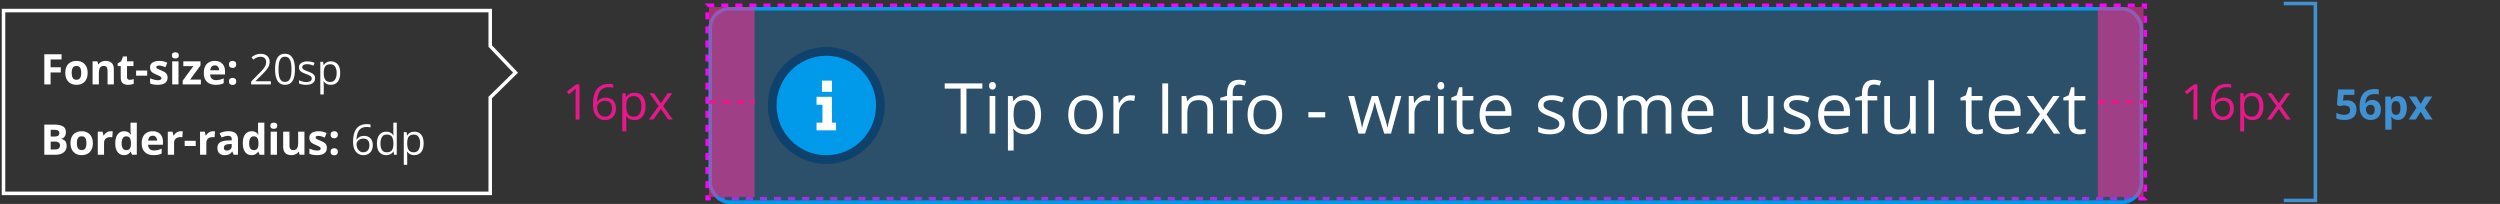 <svg width="711" height="58" fill="none" xmlns="http://www.w3.org/2000/svg"><rect width="100%" height="100%" fill="#333333" stroke="none"/><path d="M14.385 24h-1.787v-8.566h4.91v1.488h-3.123v2.209h2.906v1.482h-2.906V24zm10.54-3.287c0 .547-.075 1.031-.224 1.453-.144.422-.357.78-.638 1.072a2.687 2.687 0 01-1.008.657c-.39.148-.832.222-1.324.222a3.52 3.52 0 01-1.272-.223 2.827 2.827 0 01-1.002-.656 3.06 3.06 0 01-.656-1.072c-.152-.422-.228-.906-.228-1.453 0-.727.128-1.342.386-1.846a2.654 2.654 0 011.102-1.148c.476-.262 1.045-.393 1.705-.393.613 0 1.156.131 1.629.393.476.261.85.644 1.119 1.148.273.504.41 1.12.41 1.846zm-4.53 0c0 .43.047.79.14 1.084.094.293.24.514.44.662.2.148.459.223.78.223.316 0 .571-.075.767-.223.199-.148.344-.37.433-.662.094-.293.141-.654.141-1.084 0-.434-.047-.793-.14-1.078-.09-.29-.235-.506-.434-.65-.2-.145-.46-.217-.78-.217-.472 0-.816.162-1.03.486-.212.324-.317.81-.317 1.459zm9.654-3.387c.7 0 1.262.192 1.688.574.426.38.639.989.639 1.829V24h-1.788v-3.826c0-.469-.085-.822-.257-1.06-.168-.239-.434-.358-.797-.358-.547 0-.92.185-1.12.556-.199.372-.298.907-.298 1.606V24h-1.787v-6.55h1.365l.24.837h.1c.14-.226.314-.41.521-.55.211-.141.444-.245.698-.311.257-.067.523-.1.796-.1zm6.854 5.367c.196 0 .385-.02.569-.058.187-.04.372-.088.556-.147v1.33c-.191.086-.43.157-.715.211-.281.059-.59.088-.925.088-.391 0-.743-.062-1.055-.187a1.5 1.5 0 01-.733-.662c-.175-.317-.263-.756-.263-1.319v-3.158h-.856v-.756l.985-.598.515-1.382h1.143v1.394h1.834v1.342h-1.834v3.158c0 .25.07.438.21.563.145.12.335.181.57.181zm1.803-1.177V20.05h3.147v1.465h-3.147zm8.946.539c0 .445-.106.822-.317 1.13-.207.305-.517.538-.931.698-.414.156-.93.234-1.547.234-.457 0-.85-.03-1.178-.088a4.85 4.85 0 01-.984-.293V22.26c.355.16.736.293 1.142.398.41.102.77.152 1.078.152.348 0 .596-.05.745-.152a.48.48 0 00.228-.41.485.485 0 00-.094-.293c-.058-.09-.187-.19-.386-.299-.2-.113-.512-.26-.938-.44a6.192 6.192 0 01-1.014-.52 1.766 1.766 0 01-.586-.622c-.124-.242-.187-.549-.187-.92 0-.605.234-1.06.703-1.365.473-.309 1.104-.463 1.893-.463.406 0 .793.041 1.16.123.37.082.752.213 1.142.393l-.539 1.289a9.112 9.112 0 00-.92-.346 2.887 2.887 0 00-.873-.135c-.261 0-.459.036-.591.106a.343.343 0 00-.2.322c0 .106.034.2.1.281.07.082.203.174.398.276.2.097.49.224.873.38.371.153.694.313.967.481.274.164.485.37.633.615.148.242.223.557.223.944zm3.11-4.606V24h-1.788v-6.55h1.787zm-.891-2.566c.265 0 .494.062.685.187.192.121.287.35.287.686 0 .332-.095.562-.287.691-.191.125-.42.188-.685.188-.27 0-.5-.063-.692-.188-.187-.129-.28-.36-.28-.691 0-.336.093-.565.28-.686.192-.125.422-.187.692-.187zM57.129 24h-5.174v-1.055l3.035-4.13h-2.853v-1.366h4.886v1.16l-2.953 4.026h3.059V24zm3.93-6.674c.605 0 1.127.117 1.564.352.438.23.776.566 1.014 1.008.238.441.357.98.357 1.617v.867H59.77c.02.504.17.9.45 1.19.286.285.68.427 1.184.427.418 0 .801-.043 1.149-.129a5.839 5.839 0 001.072-.387v1.383c-.324.16-.664.278-1.02.352a6.32 6.32 0 01-1.283.111c-.656 0-1.238-.12-1.746-.363a2.712 2.712 0 01-1.19-1.108c-.284-.496-.427-1.12-.427-1.875 0-.765.13-1.402.387-1.91.262-.511.625-.894 1.09-1.148.465-.258 1.006-.387 1.623-.387zm.012 1.272c-.348 0-.637.111-.868.334-.226.222-.357.572-.392 1.049h2.508a1.764 1.764 0 00-.147-.71 1.1 1.1 0 00-.41-.492c-.18-.12-.41-.181-.691-.181zm4.053 4.564c0-.367.1-.625.298-.773.203-.149.448-.223.733-.223.277 0 .515.074.715.223.203.148.304.406.304.773 0 .352-.101.606-.304.762-.2.156-.438.234-.715.234-.285 0-.53-.078-.733-.234-.199-.156-.298-.41-.298-.762zm0-4.84c0-.367.1-.625.298-.773.203-.149.448-.223.733-.223.277 0 .515.074.715.223.203.148.304.406.304.773 0 .356-.101.612-.304.768-.2.152-.438.228-.715.228-.285 0-.53-.076-.733-.228-.199-.156-.298-.412-.298-.768zM77.038 24h-5.613v-.814l2.29-2.327c.427-.43.784-.812 1.073-1.148a4.33 4.33 0 00.668-.99c.152-.328.229-.688.229-1.078 0-.485-.145-.854-.434-1.108-.285-.258-.662-.387-1.13-.387-.411 0-.774.07-1.09.211-.317.141-.641.34-.973.598l-.522-.656a4.68 4.68 0 01.738-.51c.27-.148.557-.266.862-.351.308-.086.636-.13.984-.13.527 0 .983.092 1.365.276.383.184.678.445.885.785.211.34.316.744.316 1.213 0 .453-.09.875-.269 1.266-.18.386-.432.771-.756 1.154a19.23 19.23 0 01-1.137 1.207l-1.863 1.857v.041h4.377V24zm6.842-4.295c0 .695-.053 1.317-.158 1.863-.105.547-.271 1.01-.498 1.389-.227.379-.52.668-.879.867-.36.195-.791.293-1.295.293-.637 0-1.164-.174-1.582-.521-.414-.348-.725-.85-.932-1.506-.203-.66-.304-1.455-.304-2.385 0-.914.091-1.7.275-2.355.188-.66.488-1.166.902-1.518.414-.355.961-.533 1.641-.533.645 0 1.176.176 1.594.527.418.348.728.852.931 1.512.204.656.305 1.445.305 2.367zm-4.67 0c0 .797.06 1.461.182 1.992.121.532.316.93.586 1.196.273.261.63.392 1.072.392.442 0 .797-.13 1.067-.392.273-.262.47-.659.591-1.19.125-.531.188-1.197.188-1.998 0-.785-.06-1.441-.182-1.969-.121-.53-.316-.93-.586-1.195-.27-.27-.629-.404-1.078-.404-.45 0-.808.134-1.078.404-.27.266-.465.664-.586 1.195-.117.528-.176 1.184-.176 1.97zm10.393 2.537c0 .41-.103.756-.31 1.037-.204.278-.497.487-.88.627-.378.14-.831.211-1.359.211a5.63 5.63 0 01-1.166-.105 3.376 3.376 0 01-.861-.3v-.896c.262.13.574.247.937.352.364.105.735.158 1.114.158.554 0 .957-.09 1.207-.27a.855.855 0 00.375-.732c0-.176-.051-.33-.153-.463-.097-.136-.263-.267-.498-.392a7.375 7.375 0 00-.972-.422 11.24 11.24 0 01-1.067-.463 1.99 1.99 0 01-.691-.568c-.16-.223-.24-.512-.24-.868 0-.543.218-.959.656-1.248.441-.293 1.02-.44 1.734-.44.387 0 .748.04 1.084.118.34.074.656.176.95.305l-.329.78a6.015 6.015 0 00-.85-.288 3.645 3.645 0 00-.92-.117c-.448 0-.794.074-1.036.223-.239.148-.358.351-.358.609 0 .2.055.363.164.492.114.129.293.25.54.363.245.114.57.246.972.399.402.148.75.302 1.043.463.293.156.518.347.674.574.16.223.24.51.24.861zm4.51-4.781c.8 0 1.44.275 1.916.826.477.55.715 1.379.715 2.485 0 .73-.11 1.343-.328 1.84-.219.495-.528.87-.926 1.124-.394.254-.861.381-1.4.381a2.72 2.72 0 01-.897-.135 2.114 2.114 0 01-.662-.363 2.37 2.37 0 01-.457-.498h-.07l.04.55c.02.216.03.403.03.563v2.637h-.978v-9.293h.802l.13.95h.046c.125-.196.277-.374.457-.534.18-.164.398-.293.656-.387.262-.097.57-.146.926-.146zm-.17.82c-.445 0-.805.086-1.078.258-.27.172-.467.43-.592.773-.125.34-.191.768-.199 1.284v.187c0 .543.059 1.002.176 1.377.12.375.318.66.592.856.277.195.648.293 1.113.293.398 0 .73-.108.996-.323.266-.215.463-.513.592-.896.133-.387.199-.83.199-1.33 0-.758-.148-1.36-.445-1.805-.293-.45-.745-.674-1.354-.674zM12.598 35.434h2.666c1.14 0 2.004.16 2.59.48.585.32.878.883.878 1.688 0 .324-.052.617-.158.879-.101.261-.25.476-.445.644a1.474 1.474 0 01-.715.328v.059c.285.058.543.16.773.304.231.141.415.348.551.621.14.27.211.63.211 1.079 0 .52-.127.965-.38 1.336-.255.37-.618.656-1.09.855-.47.195-1.028.293-1.676.293h-3.205v-8.566zm1.816 3.392h1.055c.527 0 .892-.082 1.095-.246.204-.168.305-.414.305-.738 0-.328-.121-.563-.363-.703-.238-.145-.617-.217-1.137-.217h-.955v1.904zm0 1.442V42.5h1.184c.546 0 .927-.105 1.142-.316.215-.211.323-.494.323-.85 0-.211-.047-.397-.141-.557-.094-.16-.252-.285-.475-.375-.218-.09-.521-.134-.908-.134h-1.125zm11.987.445a4.37 4.37 0 01-.223 1.453c-.145.422-.357.78-.639 1.072a2.686 2.686 0 01-1.008.657c-.39.148-.831.222-1.324.222-.46 0-.884-.074-1.271-.222a2.826 2.826 0 01-1.002-.657 3.06 3.06 0 01-.656-1.072c-.153-.422-.229-.906-.229-1.453 0-.727.129-1.342.387-1.846a2.654 2.654 0 011.101-1.148c.477-.262 1.045-.393 1.706-.393.613 0 1.156.131 1.628.393.477.261.85.644 1.12 1.148.273.504.41 1.12.41 1.846zm-4.53 0c0 .43.047.79.141 1.084.094.293.24.514.44.662.199.148.458.223.779.223.316 0 .572-.075.767-.223.2-.149.344-.37.434-.662.094-.293.14-.654.14-1.084 0-.434-.046-.793-.14-1.078-.09-.29-.234-.506-.434-.65-.199-.145-.459-.217-.779-.217-.473 0-.816.162-1.031.486-.211.324-.317.81-.317 1.459zm9.59-3.387c.09 0 .194.006.311.018.121.008.219.02.293.035l-.135 1.676a1.084 1.084 0 00-.252-.041 2.593 2.593 0 00-.95.07 1.647 1.647 0 00-.579.287c-.172.129-.309.3-.41.516a1.85 1.85 0 00-.147.779V44h-1.787v-6.55h1.354l.263 1.1h.088c.13-.222.29-.425.48-.609.196-.187.417-.336.663-.445.25-.113.52-.17.809-.17zm3.796 6.791c-.73 0-1.326-.285-1.788-.855-.456-.575-.685-1.416-.685-2.526 0-1.12.232-1.968.697-2.543.465-.578 1.072-.867 1.822-.867.313 0 .588.043.827.13.238.085.443.2.615.345.176.144.324.306.445.486h.059a14.664 14.664 0 01-.088-.55 5.985 5.985 0 01-.047-.757v-2.097h1.793V44h-1.371l-.346-.85h-.076c-.113.18-.256.344-.428.493-.168.144-.369.26-.603.345-.234.086-.51.13-.826.13zm.627-1.424c.488 0 .832-.144 1.03-.433.204-.293.311-.733.323-1.319v-.193c0-.637-.098-1.123-.293-1.459-.195-.34-.558-.51-1.09-.51-.394 0-.703.17-.925.51-.223.34-.335.83-.335 1.47 0 .641.112 1.124.334 1.448.227.324.546.486.956.486zm7.521-5.367c.606 0 1.127.117 1.565.352.437.23.775.566 1.014 1.008.238.441.357.98.357 1.617v.867h-4.225c.02.504.17.9.452 1.19.285.285.68.427 1.183.427.418 0 .8-.043 1.149-.129a5.839 5.839 0 001.072-.386v1.382a4.26 4.26 0 01-1.02.352 6.32 6.32 0 01-1.283.111c-.656 0-1.238-.12-1.746-.363a2.712 2.712 0 01-1.19-1.107c-.285-.497-.427-1.122-.427-1.875 0-.766.129-1.403.387-1.91.261-.512.625-.895 1.09-1.15.464-.257 1.005-.386 1.622-.386zm.012 1.272c-.348 0-.637.111-.867.334-.227.222-.357.572-.393 1.048h2.508a1.764 1.764 0 00-.146-.708 1.1 1.1 0 00-.41-.493c-.18-.12-.41-.181-.692-.181zm7.961-1.272c.09 0 .194.006.31.018.122.008.22.02.294.035l-.135 1.676a1.083 1.083 0 00-.252-.041 2.592 2.592 0 00-.95.07 1.648 1.648 0 00-.58.287c-.171.129-.308.3-.41.516a1.85 1.85 0 00-.146.779V44h-1.787v-6.55h1.353l.264 1.1h.088c.129-.222.29-.425.48-.609.196-.187.417-.336.663-.445.25-.113.52-.17.808-.17zm1.141 4.19V40.05h3.147v1.465h-3.147zm8.032-4.19c.09 0 .193.006.31.018.121.008.219.02.293.035l-.135 1.676a1.083 1.083 0 00-.252-.041 2.592 2.592 0 00-.95.07 1.648 1.648 0 00-.579.287c-.172.129-.308.3-.41.516a1.85 1.85 0 00-.147.779V44h-1.787v-6.55h1.354l.264 1.1h.087c.13-.222.29-.425.481-.609.195-.187.416-.336.662-.445.25-.113.52-.17.809-.17zm4.404-.011c.88 0 1.553.19 2.022.574.468.383.703.964.703 1.746V44h-1.248l-.346-.89h-.047a3.318 3.318 0 01-.574.574 1.97 1.97 0 01-.674.328c-.254.07-.562.105-.926.105-.386 0-.734-.074-1.043-.222a1.656 1.656 0 01-.72-.68c-.176-.309-.264-.7-.264-1.172 0-.695.244-1.207.733-1.535.488-.332 1.22-.516 2.197-.551l1.136-.035v-.287c0-.344-.09-.596-.27-.756-.179-.16-.429-.24-.75-.24-.316 0-.626.045-.93.134-.305.09-.61.204-.915.34l-.592-1.207a5.083 5.083 0 011.166-.433c.434-.106.881-.158 1.342-.158zm.95 3.65l-.692.023c-.578.016-.98.12-1.207.31a.948.948 0 00-.334.757c0 .273.08.468.24.586.16.113.37.17.627.17.383 0 .705-.114.967-.34.266-.227.398-.55.398-.967v-.54zm5.623 3.152c-.73 0-1.326-.285-1.787-.855-.457-.575-.686-1.416-.686-2.526 0-1.12.232-1.968.697-2.543.465-.578 1.073-.867 1.823-.867.312 0 .587.043.826.13.238.085.443.2.615.345.176.144.324.306.445.486h.059a14.415 14.415 0 01-.088-.55 5.985 5.985 0 01-.047-.757v-2.097h1.793V44h-1.37l-.347-.85h-.076c-.113.18-.256.344-.428.493a1.94 1.94 0 01-.603.345 2.4 2.4 0 01-.826.13zm.627-1.424c.488 0 .832-.144 1.031-.433.203-.293.31-.733.322-1.319v-.193c0-.637-.097-1.123-.293-1.459-.195-.34-.558-.51-1.09-.51-.394 0-.703.17-.925.51-.223.34-.334.83-.334 1.47 0 .641.111 1.124.334 1.448.226.324.545.486.955.486zm6.607-5.244V44h-1.787v-6.55h1.787zm-.89-2.566c.265 0 .494.062.685.187.192.121.287.35.287.686 0 .332-.095.562-.287.691-.191.125-.42.188-.685.188-.27 0-.5-.063-.692-.188-.187-.129-.28-.36-.28-.691 0-.336.093-.565.28-.686.192-.125.422-.187.692-.187zm8.711 2.566V44h-1.371l-.24-.838h-.094c-.14.223-.317.404-.527.545-.211.14-.444.244-.698.31-.254.067-.517.1-.79.1-.47 0-.878-.082-1.225-.246a1.824 1.824 0 01-.815-.78c-.191-.35-.287-.808-.287-1.37v-4.272h1.787v3.826c0 .47.084.823.252 1.06.168.24.436.358.803.358.363 0 .648-.082.855-.246.207-.168.352-.412.434-.732.086-.324.129-.719.129-1.184V37.45h1.787zm6.373 4.606c0 .445-.105.822-.316 1.13-.207.305-.518.538-.932.698-.414.156-.93.234-1.547.234-.457 0-.85-.03-1.177-.088a4.85 4.85 0 01-.985-.293V42.26c.356.16.737.293 1.143.398.41.102.77.152 1.078.152.348 0 .596-.05.744-.152a.48.48 0 00.229-.41.485.485 0 00-.094-.293c-.059-.09-.188-.19-.387-.299-.199-.113-.511-.26-.937-.44a6.192 6.192 0 01-1.014-.52 1.766 1.766 0 01-.586-.622c-.125-.242-.187-.549-.187-.92 0-.605.234-1.06.703-1.365.472-.309 1.103-.463 1.892-.463.407 0 .793.041 1.16.123.372.082.752.213 1.143.393l-.54 1.289a9.112 9.112 0 00-.919-.346 2.887 2.887 0 00-.873-.135c-.262 0-.459.035-.592.106a.343.343 0 00-.199.322c0 .106.033.2.1.281.07.082.203.174.398.276.2.097.49.224.873.38.371.153.693.313.967.481.273.164.484.37.633.615.148.242.222.557.222.944zm1.07 1.107c0-.367.1-.625.3-.773.203-.149.447-.223.732-.223.277 0 .516.074.715.223.203.148.305.406.305.773 0 .352-.102.606-.305.762-.2.156-.438.234-.715.234-.285 0-.53-.078-.732-.234-.2-.156-.3-.41-.3-.762zm0-4.84c0-.367.1-.625.3-.773.203-.149.447-.223.732-.223.277 0 .516.074.715.223.203.148.305.406.305.773 0 .356-.102.612-.305.768-.2.152-.438.228-.715.228-.285 0-.53-.076-.732-.228-.2-.156-.3-.412-.3-.768zm6.39 2.016c0-.516.035-1.02.106-1.512a5.97 5.97 0 01.369-1.37c.172-.427.406-.8.703-1.12.297-.32.666-.57 1.107-.75.446-.184.979-.276 1.6-.276.176 0 .365.01.568.03.203.015.371.043.504.082v.838a2.395 2.395 0 00-.498-.112 4.403 4.403 0 00-.557-.035c-.726 0-1.298.159-1.716.475-.414.316-.713.746-.897 1.289a6.46 6.46 0 00-.316 1.822h.064a2.19 2.19 0 011.143-.908 2.85 2.85 0 01.937-.14c.5 0 .936.101 1.307.304.375.203.664.498.867.885.207.387.311.855.311 1.406 0 .59-.11 1.1-.328 1.53-.219.43-.532.761-.938.995-.402.231-.883.346-1.441.346-.418 0-.803-.08-1.155-.24a2.576 2.576 0 01-.92-.715 3.457 3.457 0 01-.603-1.178c-.145-.472-.217-1.021-.217-1.646zm2.883 2.959c.531 0 .957-.17 1.277-.51.321-.34.481-.853.481-1.54 0-.563-.143-1.009-.428-1.337-.285-.328-.715-.492-1.289-.492-.391 0-.731.082-1.02.246-.289.16-.513.363-.673.61a1.356 1.356 0 00-.241.75c0 .257.037.519.112.785.078.265.195.511.351.738.156.226.354.408.592.545.238.136.518.205.838.205zm6.543.82c-.812 0-1.457-.277-1.933-.832-.473-.554-.709-1.379-.709-2.472 0-1.106.242-1.94.726-2.503.484-.566 1.129-.85 1.934-.85.34 0 .636.046.89.136a2.207 2.207 0 011.119.873h.071a9.715 9.715 0 01-.047-.498 7.098 7.098 0 01-.024-.516v-2.572h.973V44h-.785l-.147-.914h-.041a2.237 2.237 0 01-.462.521 2.142 2.142 0 01-.663.375 2.7 2.7 0 01-.902.135zm.152-.808c.688 0 1.174-.196 1.459-.586.286-.391.428-.971.428-1.74v-.176c0-.817-.137-1.444-.41-1.881-.269-.438-.762-.657-1.477-.657-.597 0-1.044.231-1.341.692-.297.457-.446 1.082-.446 1.875 0 .789.147 1.398.44 1.828.297.43.746.645 1.347.645zm7.856-5.848c.801 0 1.44.275 1.916.826.477.55.715 1.379.715 2.485 0 .73-.109 1.343-.328 1.84-.219.495-.527.87-.926 1.124-.394.254-.861.381-1.4.381-.34 0-.639-.045-.897-.135a2.115 2.115 0 01-.662-.363 2.382 2.382 0 01-.457-.498h-.07l.041.55c.019.216.029.403.029.563v2.637h-.978v-9.293h.802l.129.95h.047c.125-.196.278-.374.457-.534.18-.164.399-.293.656-.387.262-.097.571-.146.926-.146zm-.17.82c-.445 0-.804.086-1.078.258-.269.172-.467.43-.592.773-.125.34-.191.768-.199 1.284v.187c0 .543.059 1.002.176 1.377.121.375.318.66.592.856.277.195.648.293 1.113.293.398 0 .73-.108.996-.323.266-.214.463-.513.592-.896.133-.387.199-.83.199-1.33 0-.758-.148-1.36-.445-1.805-.293-.45-.744-.674-1.354-.674z" fill="#fff"/><path d="M1 55V3h138.421v10.097l7.204 7.573-7.204 7.068V55H1z" stroke="#fff"/><path d="M164.814 34h-1.108v-7.123c0-.592.018-1.153.055-1.682a7.667 7.667 0 01-.321.301c-.119.105-.661.55-1.627 1.333l-.602-.78 2.645-2.043h.958V34zm3.839-4.273c0-1.964.381-3.431 1.142-4.402.766-.975 1.896-1.463 3.391-1.463.515 0 .92.044 1.216.13v.978a3.894 3.894 0 00-1.203-.171c-1.071 0-1.889.335-2.454 1.005-.565.665-.875 1.713-.93 3.144h.082c.502-.784 1.295-1.175 2.379-1.175.898 0 1.605.27 2.12.813.519.542.779 1.278.779 2.208 0 1.039-.285 1.857-.855 2.454-.565.593-1.33.889-2.297.889-1.034 0-1.854-.388-2.46-1.162-.607-.78-.91-1.862-.91-3.248zm3.357 3.446c.647 0 1.148-.203 1.504-.608.36-.41.54-1 .54-1.771 0-.66-.167-1.18-.499-1.559-.333-.378-.83-.567-1.491-.567-.41 0-.786.084-1.127.253a2.114 2.114 0 00-.821.697c-.2.296-.301.604-.301.923 0 .47.092.907.274 1.313.182.405.44.726.772.963.338.237.72.356 1.149.356zm8.461.964c-.488 0-.935-.09-1.34-.267a2.551 2.551 0 01-1.012-.834h-.082c.055.438.082.852.082 1.244v3.083h-1.135V26.508h.923l.157 1.025h.055c.292-.41.631-.706 1.019-.889.387-.182.831-.273 1.333-.273.993 0 1.759.34 2.297 1.019.542.679.813 1.631.813 2.857 0 1.23-.276 2.188-.827 2.871-.547.68-1.308 1.019-2.283 1.019zm-.164-6.802c-.766 0-1.32.212-1.661.636-.342.424-.518 1.098-.527 2.023v.253c0 1.053.176 1.807.527 2.263.35.45.913.677 1.688.677.647 0 1.153-.262 1.518-.787.369-.524.553-1.246.553-2.167 0-.934-.184-1.65-.553-2.146-.365-.501-.88-.752-1.545-.752zm6.984 2.83l-2.604-3.657h1.292l1.975 2.87 1.969-2.87h1.278l-2.604 3.657L191.338 34h-1.285l-2.099-3.035L185.835 34h-1.285l2.741-3.835z" fill="#E8178A"/><path stroke="#F0F" stroke-dasharray="2 2" d="M201.125 1.5h409v55h-409z"/><g clip-path="url(#prefix__clip0_7921_94795)"><rect x="201.5" y="2" width="408" height="56" rx="6" fill="#217CBB" fill-opacity=".4"/><path d="M220.271 30c0 2.03.38 4.04 1.121 5.916a15.524 15.524 0 003.193 5.015 14.695 14.695 0 004.778 3.35A14.127 14.127 0 00235 45.459c1.934 0 3.849-.4 5.636-1.176a14.71 14.71 0 004.779-3.351 15.557 15.557 0 003.193-5.015A16.129 16.129 0 00249.729 30c0-2.03-.381-4.04-1.121-5.916a15.556 15.556 0 00-3.193-5.015 14.709 14.709 0 00-4.779-3.35A14.127 14.127 0 00235 14.541c-1.935 0-3.85.4-5.637 1.176a14.694 14.694 0 00-4.778 3.351 15.522 15.522 0 00-3.193 5.015A16.109 16.109 0 00220.271 30z" fill="#019AEB"/><path d="M235 15.854c7.802 0 14.146 6.344 14.146 14.146 0 7.802-6.344 14.146-14.146 14.146-7.802 0-14.146-6.344-14.146-14.146 0-7.802 6.344-14.146 14.146-14.146zm0-2.479c-9.188 0-16.625 7.438-16.625 16.625 0 9.188 7.437 16.625 16.625 16.625 9.188 0 16.625-7.438 16.625-16.625 0-9.188-7.437-16.625-16.625-16.625z" fill="#0E416C"/><path d="M236.604 34.886h1.167v2.187h-5.542v-2.188h1.678v-5.104h-1.678v-2.26h4.375v7.364zm-2.843-8.75h2.843v-3.209h-2.843v3.209zM274.857 38h-1.66V25.197h-4.521v-1.474h10.703v1.474h-4.522V38zm8.207 0h-1.621V27.297h1.621V38zm-1.758-13.604c0-.37.091-.64.274-.81a.945.945 0 01.683-.264c.261 0 .485.088.674.264.189.176.283.446.283.81 0 .365-.094.639-.283.82a.955.955 0 01-.674.264.944.944 0 01-.683-.263c-.183-.182-.274-.456-.274-.82zm10.326 13.8a4.714 4.714 0 01-1.914-.381 3.632 3.632 0 01-1.445-1.192h-.118c.079.625.118 1.218.118 1.777v4.405h-1.621V27.297h1.318l.225 1.465h.078c.416-.586.901-1.01 1.455-1.27.553-.26 1.188-.39 1.904-.39 1.419 0 2.513.485 3.281 1.455.775.97 1.162 2.33 1.162 4.082 0 1.758-.393 3.125-1.181 4.101-.782.97-1.869 1.455-3.262 1.455zm-.234-9.717c-1.094 0-1.885.302-2.373.908-.489.605-.739 1.569-.752 2.89v.362c0 1.504.25 2.581.752 3.232.501.645 1.305.967 2.412.967.924 0 1.647-.374 2.168-1.123.527-.749.791-1.78.791-3.096 0-1.334-.264-2.357-.791-3.066-.521-.716-1.257-1.075-2.207-1.075zm22.253 4.16c0 1.744-.44 3.108-1.319 4.091-.878.977-2.093 1.465-3.642 1.465-.957 0-1.807-.224-2.549-.673-.742-.45-1.315-1.094-1.719-1.934-.403-.84-.605-1.823-.605-2.95 0-1.744.436-3.101 1.308-4.072.873-.976 2.084-1.464 3.633-1.464 1.498 0 2.686.498 3.565 1.494.885.996 1.328 2.343 1.328 4.043zm-8.155 0c0 1.367.274 2.408.821 3.125.547.716 1.351 1.074 2.412 1.074s1.865-.355 2.412-1.065c.553-.716.83-1.76.83-3.134 0-1.361-.277-2.393-.83-3.096-.547-.71-1.357-1.064-2.432-1.064-1.061 0-1.862.348-2.402 1.044-.54.697-.811 1.736-.811 3.116zm16.039-5.537c.475 0 .902.039 1.279.117l-.224 1.504a5.52 5.52 0 00-1.172-.147c-.866 0-1.608.352-2.227 1.055-.612.703-.918 1.579-.918 2.627V38h-1.621V27.297h1.338l.186 1.982h.078c.397-.696.876-1.233 1.435-1.611a3.234 3.234 0 011.846-.566zM330.556 38V23.723h1.66V38h-1.66zm12.816 0v-6.924c0-.872-.199-1.523-.596-1.953-.397-.43-1.019-.645-1.865-.645-1.12 0-1.94.303-2.461.909-.521.605-.781 1.604-.781 2.998V38h-1.621V27.297h1.318l.264 1.465h.078a3.277 3.277 0 011.396-1.221c.599-.293 1.267-.44 2.002-.44 1.289 0 2.259.313 2.91.938.651.619.977 1.611.977 2.979V38h-1.621zm9.935-9.443h-2.725V38h-1.621v-9.443h-1.914v-.733l1.914-.586v-.595c0-2.63 1.149-3.946 3.448-3.946.566 0 1.23.114 1.992.342l-.42 1.299c-.625-.202-1.159-.303-1.602-.303-.612 0-1.064.205-1.357.615-.293.404-.44 1.055-.44 1.954v.693h2.725v1.26zm11.341 4.082c0 1.744-.439 3.108-1.318 4.091-.879.977-2.093 1.465-3.642 1.465-.958 0-1.807-.224-2.549-.673-.743-.45-1.315-1.094-1.719-1.934-.404-.84-.606-1.823-.606-2.95 0-1.744.437-3.101 1.309-4.072.872-.976 2.083-1.464 3.633-1.464 1.497 0 2.685.498 3.564 1.494.886.996 1.328 2.343 1.328 4.043zm-8.154 0c0 1.367.274 2.408.82 3.125.547.716 1.351 1.074 2.413 1.074 1.061 0 1.865-.355 2.412-1.065.553-.716.83-1.76.83-3.134 0-1.361-.277-2.393-.83-3.096-.547-.71-1.358-1.064-2.432-1.064-1.061 0-1.862.348-2.402 1.044-.541.697-.811 1.736-.811 3.116zm15.603.742v-1.485h4.795v1.485h-4.795zM393.676 38l-1.963-6.28c-.123-.383-.355-1.256-.693-2.616h-.078c-.261 1.139-.488 2.018-.684 2.636L388.237 38h-1.875l-2.92-10.703h1.699c.69 2.689 1.214 4.736 1.572 6.143.365 1.406.573 2.353.625 2.841h.078a26.429 26.429 0 01.762-2.842l1.963-6.142h1.758l1.914 6.143c.364 1.12.612 2.06.742 2.822h.078c.026-.235.095-.596.205-1.084.117-.488.798-3.115 2.041-7.881h1.68L395.6 38h-1.924zm11.859-10.898c.475 0 .902.039 1.279.117l-.224 1.504a5.52 5.52 0 00-1.172-.147c-.866 0-1.608.352-2.227 1.055-.612.703-.918 1.579-.918 2.627V38h-1.621V27.297h1.338l.186 1.982h.078c.397-.696.876-1.233 1.435-1.611a3.234 3.234 0 011.846-.566zM410.587 38h-1.621V27.297h1.621V38zm-1.757-13.604c0-.37.091-.64.273-.81a.946.946 0 01.684-.264c.26 0 .485.088.674.264.188.176.283.446.283.81 0 .365-.095.639-.283.82a.957.957 0 01-.674.264.945.945 0 01-.684-.263c-.182-.182-.273-.456-.273-.82zm8.802 12.461c.286 0 .563-.02.83-.058.267-.046.479-.091.635-.137v1.24c-.176.085-.436.153-.781.205a5.439 5.439 0 01-.918.088c-2.071 0-3.106-1.09-3.106-3.271v-6.367h-1.533v-.782l1.533-.673.684-2.286h.937v2.48h3.106v1.26h-3.106v6.3c0 .644.153 1.139.459 1.484.306.345.726.517 1.26.517zm8.285 1.338c-1.582 0-2.832-.481-3.75-1.445-.912-.964-1.367-2.301-1.367-4.014 0-1.725.423-3.095 1.269-4.111.853-1.016 1.996-1.523 3.428-1.523 1.341 0 2.402.442 3.183 1.328.782.879 1.172 2.04 1.172 3.486v1.025h-7.373c.033 1.257.349 2.21.948 2.862.605.65 1.455.976 2.548.976 1.153 0 2.292-.24 3.418-.722v1.445a8.284 8.284 0 01-1.631.527c-.507.111-1.123.166-1.845.166zm-.44-9.736c-.859 0-1.546.28-2.06.84-.508.56-.807 1.335-.899 2.324h5.596c0-1.022-.228-1.803-.684-2.344-.455-.547-1.106-.82-1.953-.82zm19.548 6.621c0 .996-.371 1.764-1.113 2.305-.742.54-1.784.81-3.125.81-1.419 0-2.526-.224-3.32-.673v-1.504c.514.26 1.064.465 1.65.615a6.97 6.97 0 001.709.224c.847 0 1.498-.133 1.953-.4.456-.273.684-.687.684-1.24 0-.417-.182-.772-.547-1.065-.358-.3-1.061-.65-2.109-1.054-.996-.371-1.706-.694-2.129-.967-.417-.28-.729-.596-.938-.947-.202-.352-.302-.772-.302-1.26 0-.873.354-1.56 1.064-2.06.71-.509 1.683-.762 2.92-.762 1.152 0 2.279.234 3.379.703l-.576 1.318c-1.075-.443-2.048-.664-2.92-.664-.769 0-1.348.12-1.739.361-.39.241-.586.573-.586.996 0 .287.072.531.215.733.15.202.388.394.713.576.326.182.951.446 1.875.791 1.27.462 2.126.928 2.569 1.396.449.47.673 1.058.673 1.768zm12.035-2.441c0 1.744-.439 3.108-1.318 4.091-.879.977-2.093 1.465-3.643 1.465-.957 0-1.806-.224-2.549-.673-.742-.45-1.315-1.094-1.718-1.934-.404-.84-.606-1.823-.606-2.95 0-1.744.436-3.101 1.309-4.072.872-.976 2.083-1.464 3.633-1.464 1.497 0 2.685.498 3.564 1.494.885.996 1.328 2.343 1.328 4.043zm-8.154 0c0 1.367.273 2.408.82 3.125.547.716 1.351 1.074 2.412 1.074s1.866-.355 2.412-1.065c.554-.716.83-1.76.83-3.134 0-1.361-.276-2.393-.83-3.096-.546-.71-1.357-1.064-2.431-1.064-1.061 0-1.862.348-2.403 1.044-.54.697-.81 1.736-.81 3.116zM473.704 38v-6.963c0-.853-.182-1.49-.547-1.914-.364-.43-.931-.645-1.699-.645-1.009 0-1.754.29-2.236.87-.482.58-.723 1.471-.723 2.675V38h-1.621v-6.963c0-.853-.182-1.49-.547-1.914-.364-.43-.934-.645-1.709-.645-1.015 0-1.761.306-2.236.918-.469.606-.703 1.602-.703 2.989V38h-1.621V27.297h1.318l.264 1.465h.078c.306-.521.736-.928 1.289-1.221a3.982 3.982 0 011.875-.44c1.673 0 2.767.606 3.281 1.817h.078a3.417 3.417 0 011.387-1.328c.606-.326 1.296-.488 2.07-.488 1.211 0 2.116.312 2.715.937.606.619.908 1.611.908 2.979V38h-1.621zm9.642.195c-1.582 0-2.832-.481-3.75-1.445-.911-.964-1.367-2.301-1.367-4.014 0-1.725.423-3.095 1.27-4.111.853-1.016 1.995-1.523 3.428-1.523 1.341 0 2.402.442 3.183 1.328.781.879 1.172 2.04 1.172 3.486v1.025h-7.373c.033 1.257.348 2.21.947 2.862.606.65 1.455.976 2.549.976a8.62 8.62 0 003.418-.722v1.445a8.284 8.284 0 01-1.631.527c-.508.111-1.123.166-1.846.166zm-.439-9.736c-.859 0-1.546.28-2.061.84-.507.56-.807 1.335-.898 2.324h5.596c0-1.022-.228-1.803-.684-2.344-.456-.547-1.107-.82-1.953-.82zm14.167-1.162v6.943c0 .873.199 1.524.596 1.953.397.43 1.019.645 1.865.645 1.12 0 1.937-.306 2.451-.918.521-.612.782-1.611.782-2.998v-5.625h1.621V38h-1.338l-.235-1.435h-.087c-.333.527-.795.93-1.387 1.21-.586.28-1.257.42-2.012.42-1.302 0-2.279-.309-2.93-.927-.644-.619-.966-1.608-.966-2.97v-7.001h1.64zm17.816 7.783c0 .996-.371 1.764-1.113 2.305-.742.54-1.784.81-3.125.81-1.419 0-2.526-.224-3.32-.673v-1.504c.514.26 1.064.465 1.65.615.592.15 1.162.224 1.709.224.846 0 1.497-.133 1.953-.4.456-.273.684-.687.684-1.24 0-.417-.183-.772-.547-1.065-.358-.3-1.061-.65-2.11-1.054-.996-.371-1.705-.694-2.128-.967-.417-.28-.73-.596-.938-.947-.202-.352-.303-.772-.303-1.26 0-.873.355-1.56 1.065-2.06.709-.509 1.683-.762 2.92-.762 1.152 0 2.278.234 3.379.703l-.577 1.318c-1.074-.443-2.047-.664-2.919-.664-.769 0-1.348.12-1.739.361-.39.241-.586.573-.586.996 0 .287.072.531.215.733.15.202.388.394.713.576.326.182.951.446 1.875.791 1.27.462 2.126.928 2.568 1.396.45.47.674 1.058.674 1.768zm7.318 3.115c-1.582 0-2.832-.481-3.75-1.445-.911-.964-1.367-2.301-1.367-4.014 0-1.725.423-3.095 1.27-4.111.852-1.016 1.995-1.523 3.427-1.523 1.341 0 2.403.442 3.184 1.328.781.879 1.172 2.04 1.172 3.486v1.025h-7.373c.032 1.257.348 2.21.947 2.862.605.65 1.455.976 2.549.976 1.152 0 2.291-.24 3.418-.722v1.445a8.305 8.305 0 01-1.631.527c-.508.111-1.123.166-1.846.166zm-.439-9.736c-.86 0-1.546.28-2.061.84-.508.56-.807 1.335-.898 2.324h5.595c0-1.022-.227-1.803-.683-2.344-.456-.547-1.107-.82-1.953-.82zm12.122.098h-2.724V38h-1.621v-9.443h-1.914v-.733l1.914-.586v-.595c0-2.63 1.149-3.946 3.447-3.946.566 0 1.23.114 1.992.342l-.42 1.299c-.625-.202-1.159-.303-1.601-.303-.612 0-1.065.205-1.358.615-.293.404-.439 1.055-.439 1.954v.693h2.724v1.26zm3.627-1.26v6.943c0 .873.199 1.524.596 1.953.397.43 1.019.645 1.865.645 1.12 0 1.937-.306 2.451-.918.521-.612.781-1.611.781-2.998v-5.625h1.621V38h-1.337l-.235-1.435h-.088c-.332.527-.794.93-1.386 1.21-.586.28-1.257.42-2.012.42-1.302 0-2.279-.309-2.93-.927-.644-.619-.967-1.608-.967-2.97v-7.001h1.641zM550.051 38h-1.621V22.805h1.621V38zm12.39-1.143c.286 0 .563-.02.83-.058.267-.046.478-.091.634-.137v1.24c-.175.085-.436.153-.781.205a5.42 5.42 0 01-.918.088c-2.07 0-3.105-1.09-3.105-3.271v-6.367h-1.533v-.782l1.533-.673.683-2.286h.938v2.48h3.105v1.26h-3.105v6.3c0 .644.153 1.139.459 1.484.306.345.726.517 1.26.517zm8.284 1.338c-1.582 0-2.832-.481-3.75-1.445-.911-.964-1.367-2.301-1.367-4.014 0-1.725.423-3.095 1.27-4.111.853-1.016 1.995-1.523 3.427-1.523 1.342 0 2.403.442 3.184 1.328.781.879 1.172 2.04 1.172 3.486v1.025h-7.373c.032 1.257.348 2.21.947 2.862.606.65 1.455.976 2.549.976a8.62 8.62 0 003.418-.722v1.445a8.305 8.305 0 01-1.631.527c-.508.111-1.123.166-1.846.166zm-.439-9.736c-.859 0-1.546.28-2.061.84-.507.56-.807 1.335-.898 2.324h5.596c0-1.022-.228-1.803-.684-2.344-.456-.547-1.107-.82-1.953-.82zm9.877 4.063l-3.721-5.225h1.846l2.822 4.101 2.812-4.101h1.826l-3.72 5.225L585.944 38h-1.836l-2.998-4.336L578.082 38h-1.836l3.917-5.478zm11.517 4.335c.286 0 .563-.02.83-.058a5.96 5.96 0 00.635-.137v1.24c-.176.085-.437.153-.782.205a5.42 5.42 0 01-.918.088c-2.07 0-3.105-1.09-3.105-3.271v-6.367h-1.533v-.782l1.533-.673.683-2.286h.938v2.48h3.105v1.26h-3.105v6.3c0 .644.153 1.139.459 1.484.306.345.726.517 1.26.517z" fill="#fff"/></g><rect x="202" y="2.5" width="407" height="55" rx="5.5" stroke="#019AEB"/><path fill="#EB3499" fill-opacity=".6" d="M201.625 2h12.998v54h-12.998zM596.625 2h12.998v54h-12.998z"/><path d="M596.625 29h12.998M201.625 29h12.998" stroke="#E8178A" stroke-dasharray="2 2"/><path d="M624.944 34h-1.108v-7.123c0-.592.019-1.153.055-1.682a7.667 7.667 0 01-.321.301c-.119.105-.661.55-1.627 1.333l-.602-.78 2.646-2.043h.957V34zm3.84-4.273c0-1.964.38-3.431 1.141-4.402.766-.975 1.896-1.463 3.391-1.463.515 0 .92.044 1.217.13v.978a3.894 3.894 0 00-1.203-.171c-1.071 0-1.889.335-2.455 1.005-.565.665-.875 1.713-.929 3.144h.082c.501-.784 1.294-1.175 2.379-1.175.897 0 1.604.27 2.119.813.519.542.779 1.278.779 2.208 0 1.039-.285 1.857-.854 2.454-.565.593-1.331.889-2.297.889-1.035 0-1.855-.388-2.461-1.162-.606-.78-.909-1.862-.909-3.248zm3.356 3.446c.647 0 1.149-.203 1.504-.608.36-.41.54-1 .54-1.771 0-.66-.166-1.18-.499-1.559-.333-.378-.829-.567-1.49-.567-.41 0-.786.084-1.128.253a2.11 2.11 0 00-.82.697 1.62 1.62 0 00-.301.923c0 .47.091.907.273 1.313.182.405.44.726.773.963.337.237.72.356 1.148.356zm8.461.964c-.488 0-.934-.09-1.34-.267a2.551 2.551 0 01-1.012-.834h-.082c.055.438.082.852.082 1.244v3.083h-1.134V26.508h.923l.157 1.025h.054c.292-.41.632-.706 1.019-.889.387-.182.832-.273 1.333-.273.993 0 1.759.34 2.297 1.019.542.679.813 1.631.813 2.857 0 1.23-.275 2.188-.827 2.871-.547.68-1.308 1.019-2.283 1.019zm-.164-6.802c-.766 0-1.319.212-1.661.636-.342.424-.517 1.098-.527 2.023v.253c0 1.053.176 1.807.527 2.263.351.45.914.677 1.688.677.647 0 1.153-.262 1.518-.787.369-.524.554-1.246.554-2.167 0-.934-.185-1.65-.554-2.146-.365-.501-.88-.752-1.545-.752zm6.984 2.83l-2.604-3.657h1.292l1.975 2.87 1.969-2.87h1.278l-2.604 3.657L651.468 34h-1.285l-2.099-3.035L645.965 34h-1.285l2.741-3.835z" fill="#E8178A"/><path d="M649.5 1h9v56h-9" stroke="#4091D2"/><path d="M667.467 28.527c.828 0 1.487.233 1.975.698.492.464.738 1.101.738 1.91 0 .957-.295 1.693-.885 2.209-.589.515-1.433.773-2.531.773-.953 0-1.722-.154-2.308-.463V32.09c.308.164.668.299 1.078.404.41.102.799.153 1.166.153 1.105 0 1.658-.454 1.658-1.36 0-.863-.572-1.295-1.717-1.295-.207 0-.435.022-.685.065-.25.039-.454.082-.61.129l-.721-.387.323-4.365h4.646v1.535h-3.058l-.159 1.681.206-.04c.238-.055.533-.083.884-.083zm3.608 1.834c0-1.695.357-2.957 1.072-3.785.719-.828 1.793-1.242 3.223-1.242.488 0 .871.03 1.148.088v1.447a4.686 4.686 0 00-1.031-.117c-.621 0-1.129.094-1.523.281a1.89 1.89 0 00-.879.832c-.196.367-.311.889-.346 1.565h.076c.387-.664 1.006-.996 1.858-.996.765 0 1.365.24 1.798.72.434.48.651 1.145.651 1.992 0 .914-.258 1.64-.774 2.174-.515.532-1.23.797-2.144.797-.633 0-1.186-.146-1.658-.44-.469-.292-.832-.72-1.09-1.282-.254-.563-.381-1.24-.381-2.034zm3.094 2.309c.386 0 .683-.129.89-.387.207-.261.311-.633.311-1.113 0-.418-.098-.746-.293-.985-.191-.242-.482-.363-.873-.363-.367 0-.682.12-.943.358-.258.238-.387.515-.387.832 0 .465.121.857.363 1.178.246.32.557.48.932.48zm7.803 1.447c-.77 0-1.373-.28-1.811-.838h-.094c.063.547.094.864.094.95v2.654h-1.787v-9.434h1.453l.252.85h.082c.418-.649 1.037-.973 1.858-.973.773 0 1.379.299 1.816.897.438.597.656 1.427.656 2.49 0 .7-.103 1.306-.31 1.822-.203.516-.494.908-.873 1.178-.379.27-.825.404-1.336.404zm-.528-5.361c-.441 0-.763.137-.966.41-.204.27-.309.717-.317 1.342v.193c0 .703.104 1.207.311 1.512.211.305.543.457.996.457.801 0 1.201-.66 1.201-1.98 0-.645-.1-1.128-.299-1.448-.195-.324-.504-.486-.926-.486zm5.794 1.898l-2.11-3.205h2.028l1.271 2.086 1.283-2.086h2.028l-2.133 3.205L691.837 34h-2.033l-1.377-2.244L687.044 34h-2.027l2.221-3.346z" fill="#4091D2"/><defs><clipPath id="prefix__clip0_7921_94795"><rect x="201.5" y="2" width="408" height="56" rx="6" fill="#fff"/></clipPath></defs></svg>